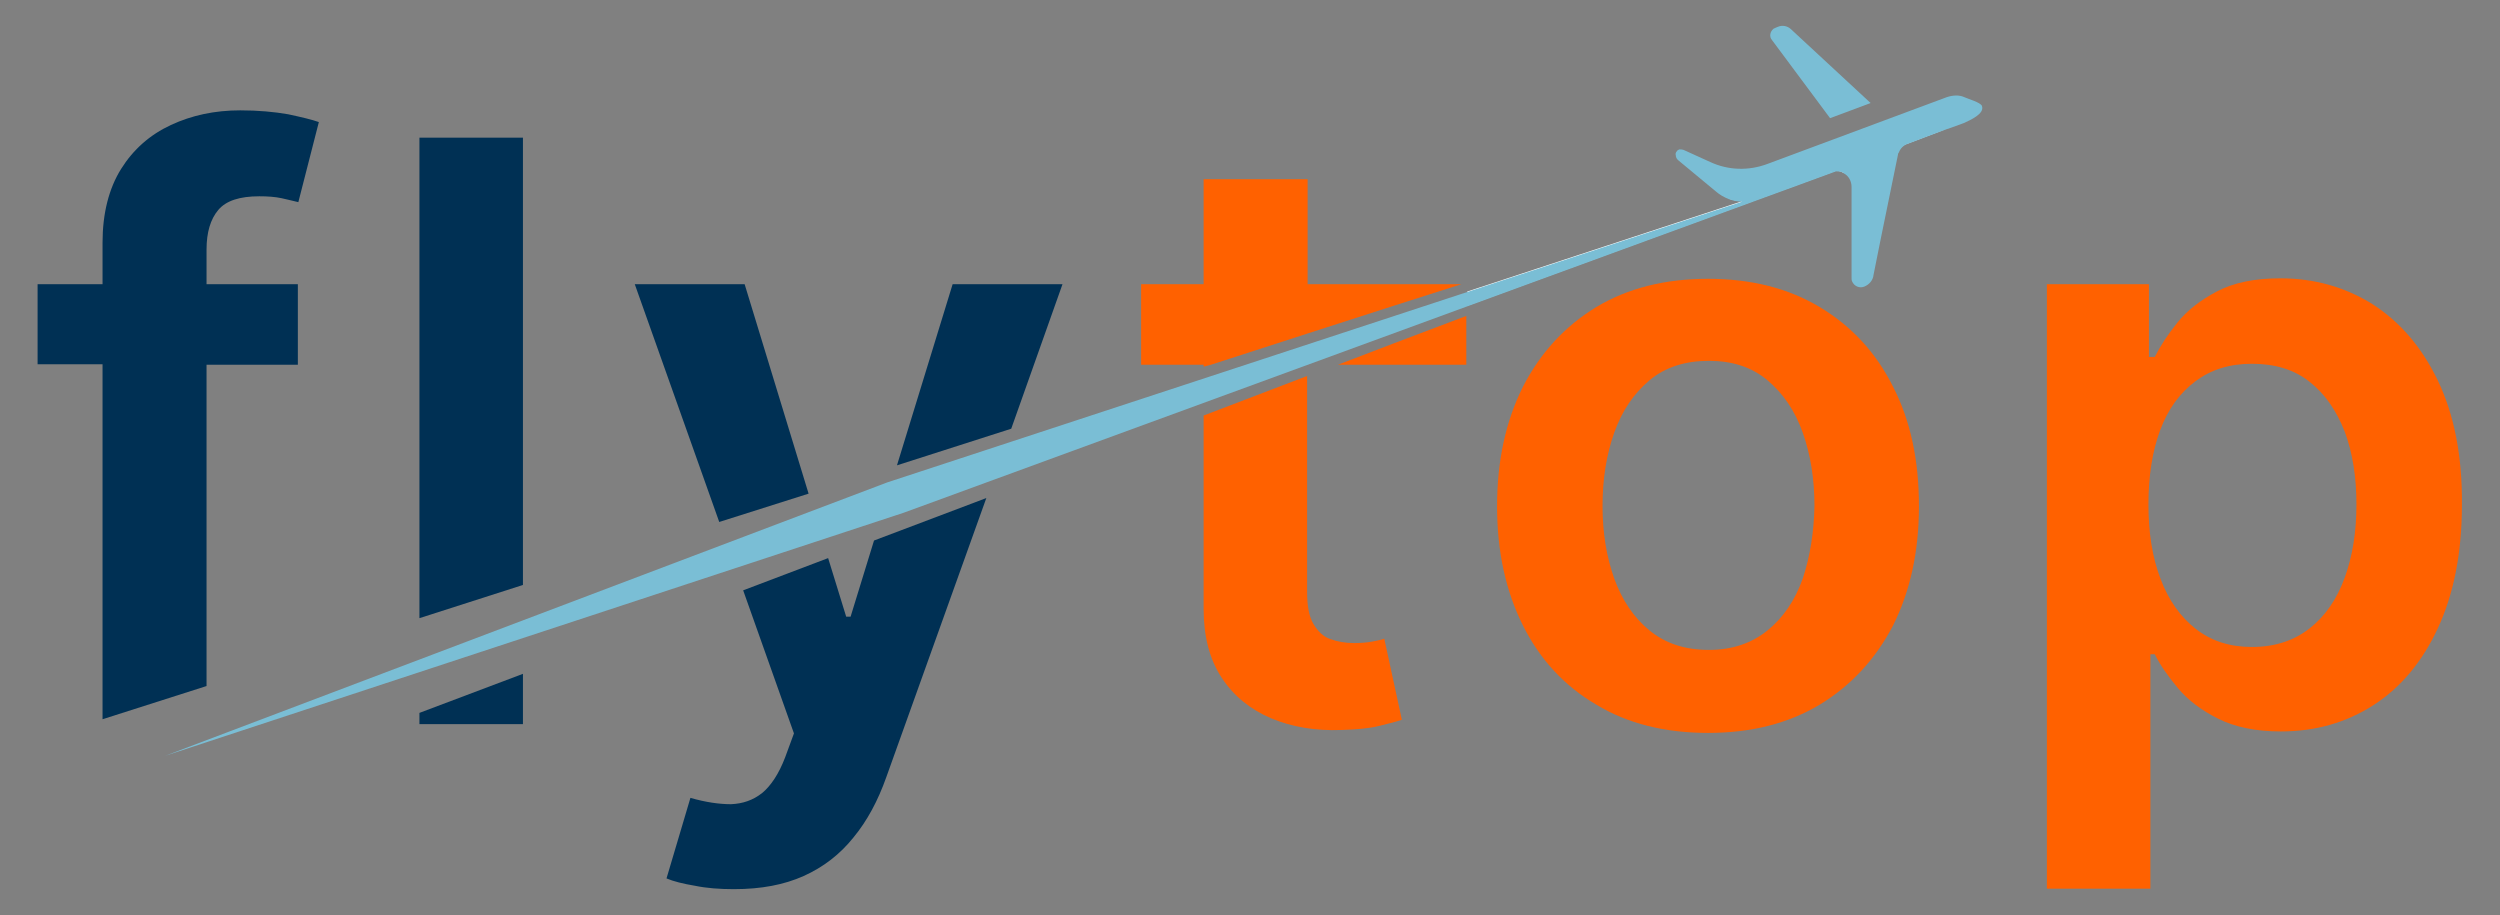 <?xml version="1.0" encoding="utf-8"?>
<!-- Generator: Adobe Illustrator 27.1.1, SVG Export Plug-In . SVG Version: 6.00 Build 0)  -->
<svg version="1.1" id="Layer_1" xmlns="http://www.w3.org/2000/svg" xmlns:xlink="http://www.w3.org/1999/xlink" x="0px" y="0px"
	 viewBox="0 0 512 187.4" style="enable-background:new 0 0 512 187.4;" xml:space="preserve">
<rect x="0" y="0" width="512" height="187.4" fill="#808080" stroke="none"/>
<style type="text/css">
	.st0{fill:#003054;}
	.st1{fill:#FF6100;}
	.st2{fill:#FFFFFF;}
	.st3{fill:#7ABED5;}
</style>
<g>
	<g>
		<path class="st0" d="M49.2,22.6c-5.2,0-9.9,1-14.2,3c-4.3,2-7.7,5-10.2,9S21,43.7,21,49.7v8.5H7.7v16.4H21v72.7l21.3-6.8V74.7H61
			V58.2H42.3v-7.1c0-3.5,0.8-6.2,2.4-8.1c1.6-1.9,4.4-2.8,8.4-2.8c1.7,0,3.2,0.1,4.6,0.4c1.4,0.3,2.5,0.6,3.4,0.8l4.2-16.4
			c-1.4-0.5-3.5-1-6.3-1.6C56.1,22.9,52.9,22.6,49.2,22.6z"/>
		<polygon class="st0" points="85.9,126.6 107.1,119.8 107.1,28.2 85.9,28.2 		"/>
		<polygon class="st0" points="85.9,148.3 107.1,148.3 107.1,138 85.9,146 		"/>
		<path class="st0" d="M174.2,126.3h-0.9l-3.7-12l-17.4,6.6l10.4,29.3l-1.8,4.9c-1.3,3.4-2.9,5.8-4.7,7.3c-1.9,1.5-4,2.2-6.4,2.3
			c-2.4,0-5.2-0.4-8.3-1.3l-4.9,16.5c1.4,0.6,3.4,1.1,5.8,1.5c2.4,0.5,5.1,0.7,8,0.7c5.6,0,10.3-0.9,14.3-2.7
			c4-1.8,7.4-4.4,10.2-7.9c2.8-3.4,5-7.5,6.7-12.3L202,102l-23,8.7L174.2,126.3z"/>
		<polygon class="st0" points="195.1,58.2 183.7,95.3 207.1,87.8 217.6,58.2 		"/>
		<polygon class="st0" points="165.6,101.1 152.5,58.2 130,58.2 147.3,106.9 		"/>
	</g>
	<g>
		<polygon class="st1" points="274,74.7 300.3,74.7 300.3,64.7 285.5,70.3 		"/>
		<path class="st1" d="M281,131.4c-1.1,0.2-2.3,0.3-3.7,0.3c-1.8,0-3.4-0.3-4.8-0.8c-1.5-0.5-2.6-1.6-3.5-3.1
			c-0.9-1.5-1.3-3.7-1.3-6.5V77l-21.2,8.1v39.6c0,5.6,1.2,10.3,3.7,14.1c2.5,3.8,5.9,6.5,10.1,8.3c4.3,1.8,9.1,2.6,14.4,2.4
			c3-0.1,5.6-0.3,7.6-0.8c2.1-0.5,3.7-0.9,4.8-1.3l-3.6-16.6C283,131,282.1,131.2,281,131.4z"/>
		<polygon class="st1" points="246.5,75.1 248,74.7 267.8,68.3 285.5,62.6 299.3,58.2 267.8,58.2 267.8,36.7 246.5,36.7 246.5,58.2 
			233.7,58.2 233.7,74.7 246.5,74.7 		"/>
		<path class="st1" d="M387.7,79.2c-3.5-7-8.5-12.4-15-16.3c-6.5-3.9-14.1-5.8-22.9-5.8c-8.8,0-16.4,1.9-22.9,5.8
			c-6.4,3.9-11.4,9.3-15,16.3c-3.5,7-5.3,15.1-5.3,24.5c0,9.3,1.8,17.4,5.3,24.4c3.5,7,8.5,12.4,15,16.2c6.4,3.9,14.1,5.8,22.9,5.8
			c8.8,0,16.4-1.9,22.9-5.8c6.4-3.9,11.4-9.3,15-16.2c3.5-7,5.3-15.1,5.3-24.4C393,94.3,391.3,86.2,387.7,79.2z M369.2,118.5
			c-1.6,4.5-4,8-7.2,10.6c-3.2,2.6-7.2,4-12,4c-4.9,0-8.9-1.3-12.2-4c-3.2-2.6-5.6-6.2-7.2-10.6c-1.6-4.5-2.4-9.4-2.4-14.9
			c0-5.5,0.8-10.5,2.4-15c1.6-4.5,4-8,7.2-10.7c3.2-2.7,7.3-4,12.2-4c4.8,0,8.8,1.3,12,4c3.2,2.7,5.6,6.2,7.2,10.7
			c1.6,4.5,2.4,9.5,2.4,15C371.5,109,370.7,114,369.2,118.5z"/>
		<path class="st1" d="M499.3,78c-3.3-6.9-7.8-12.1-13.4-15.7c-5.6-3.5-11.9-5.3-18.9-5.3c-5.3,0-9.6,0.9-13,2.7
			c-3.4,1.8-6.1,3.9-8.1,6.4c-2,2.5-3.5,4.8-4.6,7h-1.2V58.2h-20.9v123.8h21.2v-48h0.9c1.1,2.2,2.7,4.5,4.8,7c2,2.4,4.8,4.5,8.2,6.2
			c3.4,1.7,7.7,2.6,12.8,2.6c7.1,0,13.4-1.8,19-5.4c5.6-3.6,10-8.9,13.2-15.8c3.2-6.9,4.9-15.3,4.9-25.2
			C504.3,93.4,502.6,84.9,499.3,78z M480.2,118.3c-1.6,4.4-4,7.9-7.2,10.4c-3.2,2.5-7.1,3.8-11.8,3.8c-4.5,0-8.3-1.2-11.5-3.7
			c-3.1-2.4-5.6-5.9-7.2-10.2c-1.7-4.4-2.5-9.5-2.5-15.3c0-5.8,0.8-10.9,2.4-15.2c1.6-4.3,4-7.6,7.2-10c3.2-2.4,7-3.6,11.6-3.6
			c4.7,0,8.7,1.2,11.8,3.7c3.2,2.5,5.5,5.9,7.2,10.2c1.6,4.3,2.4,9.3,2.4,14.9C482.6,108.9,481.8,113.9,480.2,118.3z"/>
	</g>
	<path class="st2" d="M398.6,26.4l-8.2,3.1c-0.8,0.3-1.4,0.9-1.7,1.7l-11.2,4.2c-0.1-0.1-0.2-0.1-0.3-0.2c-0.4-0.2-0.9-0.2-1.3-0.2
		l-75.4,27.6v-2.9l56.3-18.5c-0.9,0-1.8-0.2-2.7-0.5L398.6,26.4z"/>
	<g>
		<path class="st3" d="M374.8,24.2l8.3-3.1L366.7,5.9c-0.7-0.6-1.7-0.8-2.6-0.4l-0.5,0.2c-0.1,0.1-0.3,0.1-0.4,0.2
			c-0.7,0.6-0.9,1.6-0.3,2.3L374.8,24.2z"/>
		<path class="st3" d="M405.9,21.7c-0.2-0.7-3-1.5-3.6-1.8c-1.1-0.5-2.4-0.4-3.6,0l-36.8,13.7c-3.8,1.4-7.9,1.3-11.6-0.4l-5.5-2.5
			c-0.3-0.1-0.5-0.1-0.8-0.1c-0.1,0-0.1,0-0.1,0c-0.2,0.1-0.4,0.2-0.5,0.4c-0.2,0.2-0.3,0.5-0.2,0.8c0,0.4,0.2,0.8,0.6,1.1l7.6,6.3
			c0.8,0.7,1.7,1.2,2.7,1.6c0.9,0.3,1.7,0.5,2.7,0.5l-56.3,18.5l-118.8,39l-147.9,56l151.3-49.8l115.5-42.3l75.4-27.6
			c0.4,0,0.9,0,1.3,0.2c0.1,0,0.2,0.1,0.3,0.2c1,0.5,1.6,1.6,1.6,2.8l0,8.3l0,10.3c0,0.2,0,0.5,0.1,0.7c0.4,1,1.5,1.5,2.5,1.1
			c1-0.4,1.8-1.3,1.9-2.4l1.4-7l3.6-17.6c0-0.2,0.1-0.4,0.2-0.5c0.3-0.8,0.9-1.4,1.7-1.7l8.2-3.1l0.1,0l3.3-1.2
			C403.5,24.6,406.5,23.3,405.9,21.7z M374.7,35.3l0.2-0.1c0.1,0,0.2-0.1,0.3-0.1L374.7,35.3z"/>
	</g>
</g>
</svg>
